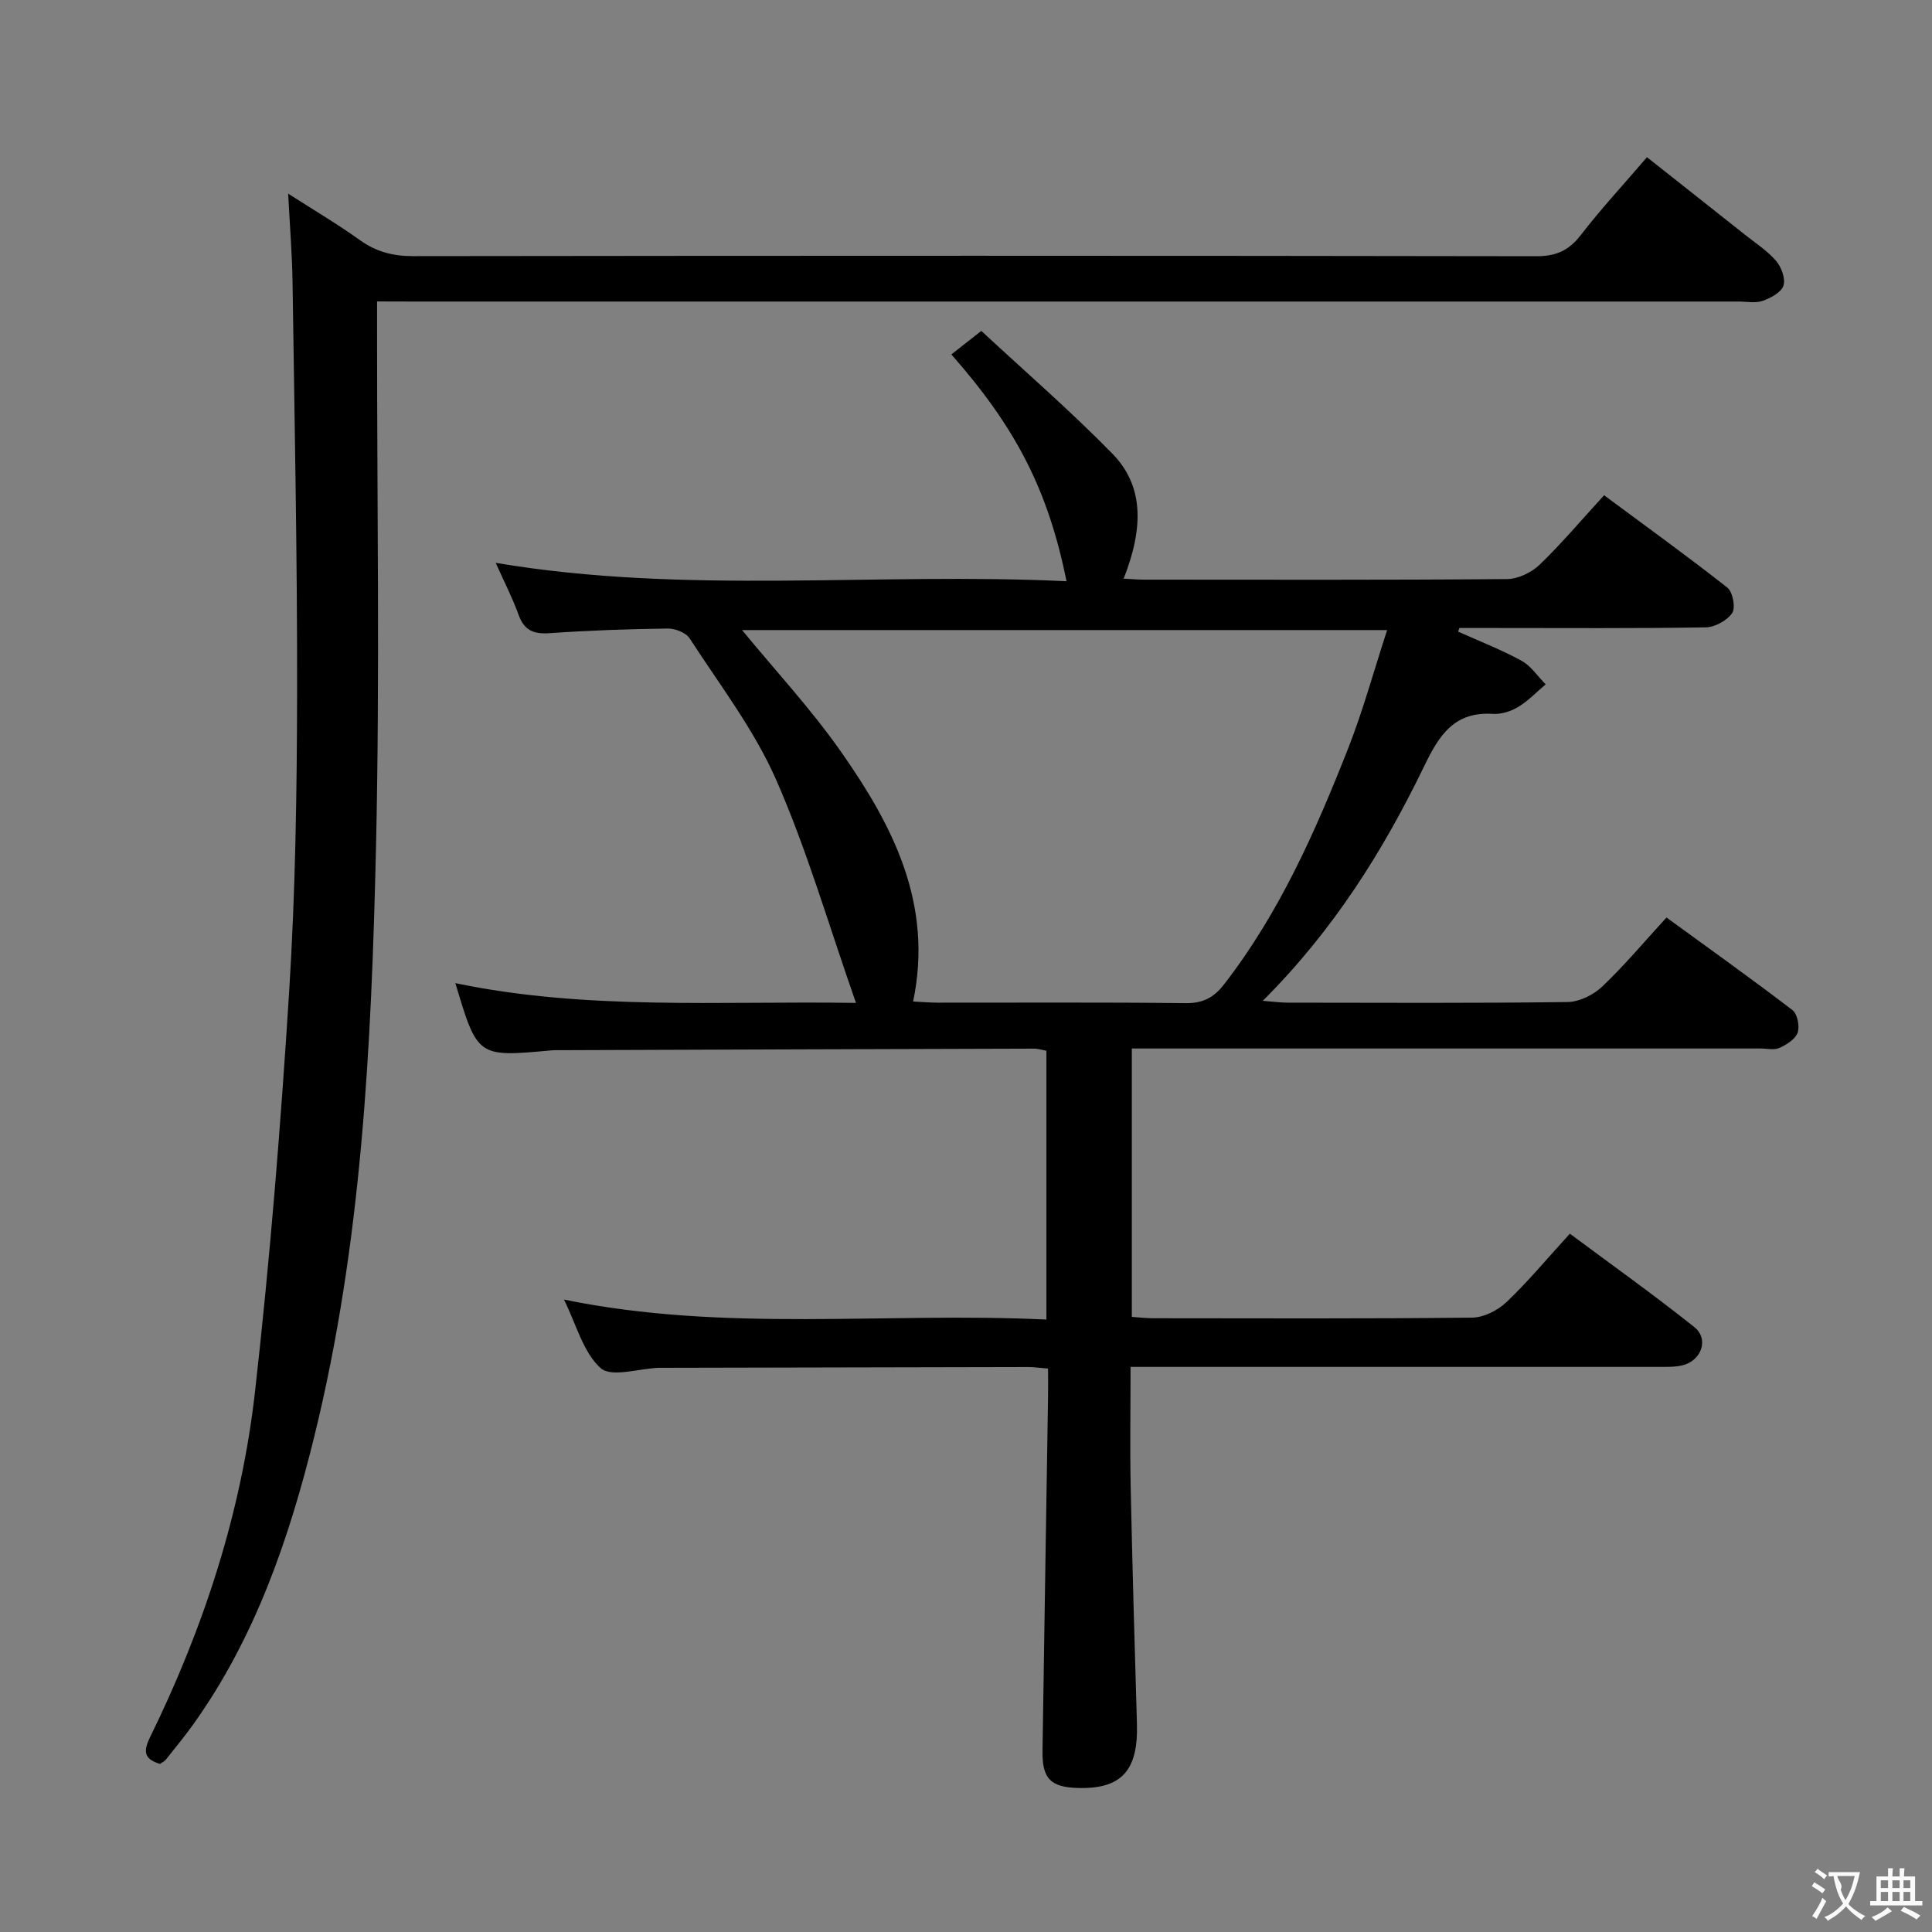 <svg enable-background="new 0 0 400 400" viewBox="0 0 400 400" xmlns="http://www.w3.org/2000/svg"><rect x="0" y="0" width="400" height="400" fill="#808080" stroke="none"/><path d="m234.07 283c0 8.74-.14 16.88.03 25.01.34 16.3.81 32.59 1.29 48.89.29 9.7-3.22 13.56-12.31 13.28-5.58-.18-7.33-1.94-7.24-7.7.36-24.48.77-48.95 1.15-73.42.03-1.81 0-3.62 0-5.71-1.59-.13-2.87-.32-4.14-.32-25.33.04-50.66.1-75.99.16-.17 0-.33 0-.5 0-4.12.15-9.79 2.05-11.99.07-3.64-3.26-5.03-9.02-7.61-14.2 33.42 6.87 66.57 2.54 99.89 4.14 0-18.85 0-37.1 0-55.65-.79-.14-1.72-.45-2.65-.44-32.49.09-64.99.2-97.48.32-.83 0-1.67-.03-2.5.05-15.16 1.39-15.16 1.39-19.74-13.93 27.25 5.68 54.61 3.66 82.94 4.09-5.64-16.07-10.1-31.57-16.53-46.2-4.56-10.39-11.69-19.66-17.91-29.28-.77-1.19-3.01-2.05-4.56-2.03-8.15.11-16.3.39-24.43.96-3.28.23-5.24-.54-6.41-3.77-1.29-3.57-3.05-6.98-4.75-10.79 39.44 6.66 78.81 1.91 118.19 3.81-3.82-18.8-10.38-31.66-23.85-46.96 1.78-1.4 3.55-2.78 6.2-4.87 9.02 8.38 18.44 16.53 27.11 25.39 6.36 6.5 6.67 14.95 2.36 25.91 1.53.07 2.96.2 4.39.2 25 .01 50 .09 74.99-.12 2.28-.02 5.05-1.35 6.73-2.96 4.54-4.37 8.62-9.22 13.36-14.39 8.62 6.39 17.21 12.58 25.52 19.12 1.13.89 1.74 4.17 1 5.26-1.06 1.56-3.58 2.94-5.5 2.97-14.66.24-29.33.13-43.99.13-2.33 0-4.65 0-6.98 0-.09.25-.18.5-.27.75 4.4 1.98 8.92 3.73 13.14 6.04 1.96 1.07 3.34 3.22 4.98 4.88-1.87 1.58-3.59 3.41-5.66 4.66-1.51.91-3.51 1.56-5.24 1.45-7.99-.51-11.12 4.35-14.22 10.77-8.5 17.57-18.81 34.04-33.45 48.64 2.33.18 3.73.38 5.12.38 19.33.02 38.67.13 57.99-.13 2.44-.03 5.35-1.48 7.17-3.2 4.57-4.34 8.64-9.21 13.31-14.3 8.79 6.4 17.54 12.64 26.08 19.17 1.02.78 1.53 3.35 1.07 4.67-.47 1.35-2.29 2.49-3.77 3.16-1.11.5-2.62.12-3.96.12-41.33 0-82.66 0-123.99 0-1.96 0-3.92 0-6.13 0v55.57c1.59.11 3.04.28 4.48.28 22 .02 44 .11 65.99-.13 2.42-.03 5.31-1.51 7.12-3.23 4.45-4.23 8.39-8.99 13.1-14.15 8.62 6.42 17.38 12.64 25.77 19.34 3.12 2.49 1.45 7.04-2.56 7.94-1.6.36-3.3.29-4.96.3-34.32 0-68.65 0-102.98 0-1.83 0-3.65 0-6.22 0zm53.12-152.55c-45.88 0-89.99 0-133.55 0 6.86 8.36 14.26 16.32 20.45 25.14 10.74 15.3 19.19 31.57 14.96 51.76 1.74.09 3.35.23 4.95.24 17.16.02 34.33-.1 51.49.1 3.57.04 5.83-1.16 7.94-3.89 11.45-14.77 18.91-31.64 25.68-48.83 3.08-7.82 5.29-15.97 8.08-24.52z" fill="#010000"/><path d="m78.07 62.41v6.37c-.02 35.66.59 71.33-.23 106.97-.95 40.87-2.94 81.74-12.78 121.7-5.19 21.06-12.16 41.45-24.91 59.37-1.83 2.57-3.85 5.01-5.81 7.49-.29.36-.77.58-1.22.9-3.05-.98-3.63-2.32-2.08-5.48 11.12-22.68 18.93-46.54 21.76-71.62 3.11-27.54 5.33-55.21 7.07-82.87 1.29-20.58 1.61-41.24 1.64-61.86.05-28.31-.54-56.61-.94-84.92-.08-5.64-.54-11.27-.91-18.37 5.61 3.6 10.37 6.4 14.83 9.61 3.41 2.45 6.92 3.34 11.11 3.33 77.48-.1 154.97-.11 232.45.02 4.09.01 6.75-1.16 9.22-4.37 4.17-5.39 8.81-10.41 13.72-16.13 6.85 5.42 13.58 10.72 20.28 16.04 2.22 1.76 4.66 3.34 6.47 5.45 1.1 1.28 1.97 3.69 1.5 5.11-.47 1.4-2.64 2.55-4.3 3.14-1.49.52-3.29.14-4.96.14-91.65 0-183.3 0-274.95 0-2.12-.02-4.25-.02-6.96-.02z" fill="#010000"/><g fill="#fbfafa"><path d="m377.9 391.2c-.2.3-.4.5-.6.8-.7-.6-1.4-1-2.2-1.5.2-.3.4-.5.5-.8.6.4 1.4.8 2.3 1.5zm-1.8 6.1c-.2-.2-.5-.4-.9-.6.4-.6.8-1.2 1.2-1.9s.7-1.3.9-1.9c.3.3.5.5.8.7-.7 1.3-1.4 2.6-2 3.7zm2.2-9c-.3.3-.5.5-.6.8-.6-.6-1.3-1.1-2-1.5.3-.3.5-.5.6-.7.6.5 1.3.9 2 1.4zm.3.2v-.9h2 4.5c-.3 1.3-.6 2.5-1 3.6s-.9 2.1-1.4 3c.4.5 1 1 1.6 1.4s1.2.8 1.9 1.1c-.3.2-.5.4-.8.8-.4-.3-1-.7-1.6-1.2s-1.2-1.1-1.6-1.6c-.5.6-1.1 1.1-1.7 1.6s-1.4.9-2.1 1.4c-.1-.3-.3-.5-.7-.8.6-.2 1.2-.5 1.9-1s1.4-1.1 2-1.8c-.5-.8-.9-1.6-1.2-2.5s-.6-2-.8-3.2c-.4.1-.7.1-1 .1zm2.5 2.7c.3 1 .7 1.7 1 2.2.3-.5.6-1.1 1-2s.6-1.9.9-3h-3.2-.4c.1.9 1.3 1.8.7 2.8z"/><path d="m396.5 388.5v1.5 3.6h1.5v.9c-.4 0-1 0-1.7 0h-7.9c-.5 0-.9 0-1.2 0v-.9h1.3v-3.5c0-.7 0-1.2 0-1.6h2.4c0-.8 0-1.4 0-1.7h1c0 .3-.1.8-.1 1.7h1.5c0-.8 0-1.4 0-1.7h1c0 .3-.1.9-.1 1.7zm-8.2 9.2c-.2-.3-.5-.5-.8-.8.8-.3 1.4-.6 1.9-.9s1-.7 1.4-1.1c.3.3.6.5.9.8-1.6 1-2.8 1.6-3.4 2zm2.6-6.8v-1.6h-1.5v1.6zm0 2.7v-1.9h-1.5v1.9zm2.4-2.7v-1.6h-1.5v1.6zm0 2.7v-1.9h-1.5v1.9zm.2 2 .7-.8c.4.2.9.5 1.6.8s1.3.7 1.8 1c-.3.3-.5.5-.8.8-.4-.3-1.5-1-3.3-1.8zm2-4.7v-1.6h-1.4v1.6zm0 2.7v-1.9h-1.4v1.9z"/></g></svg>